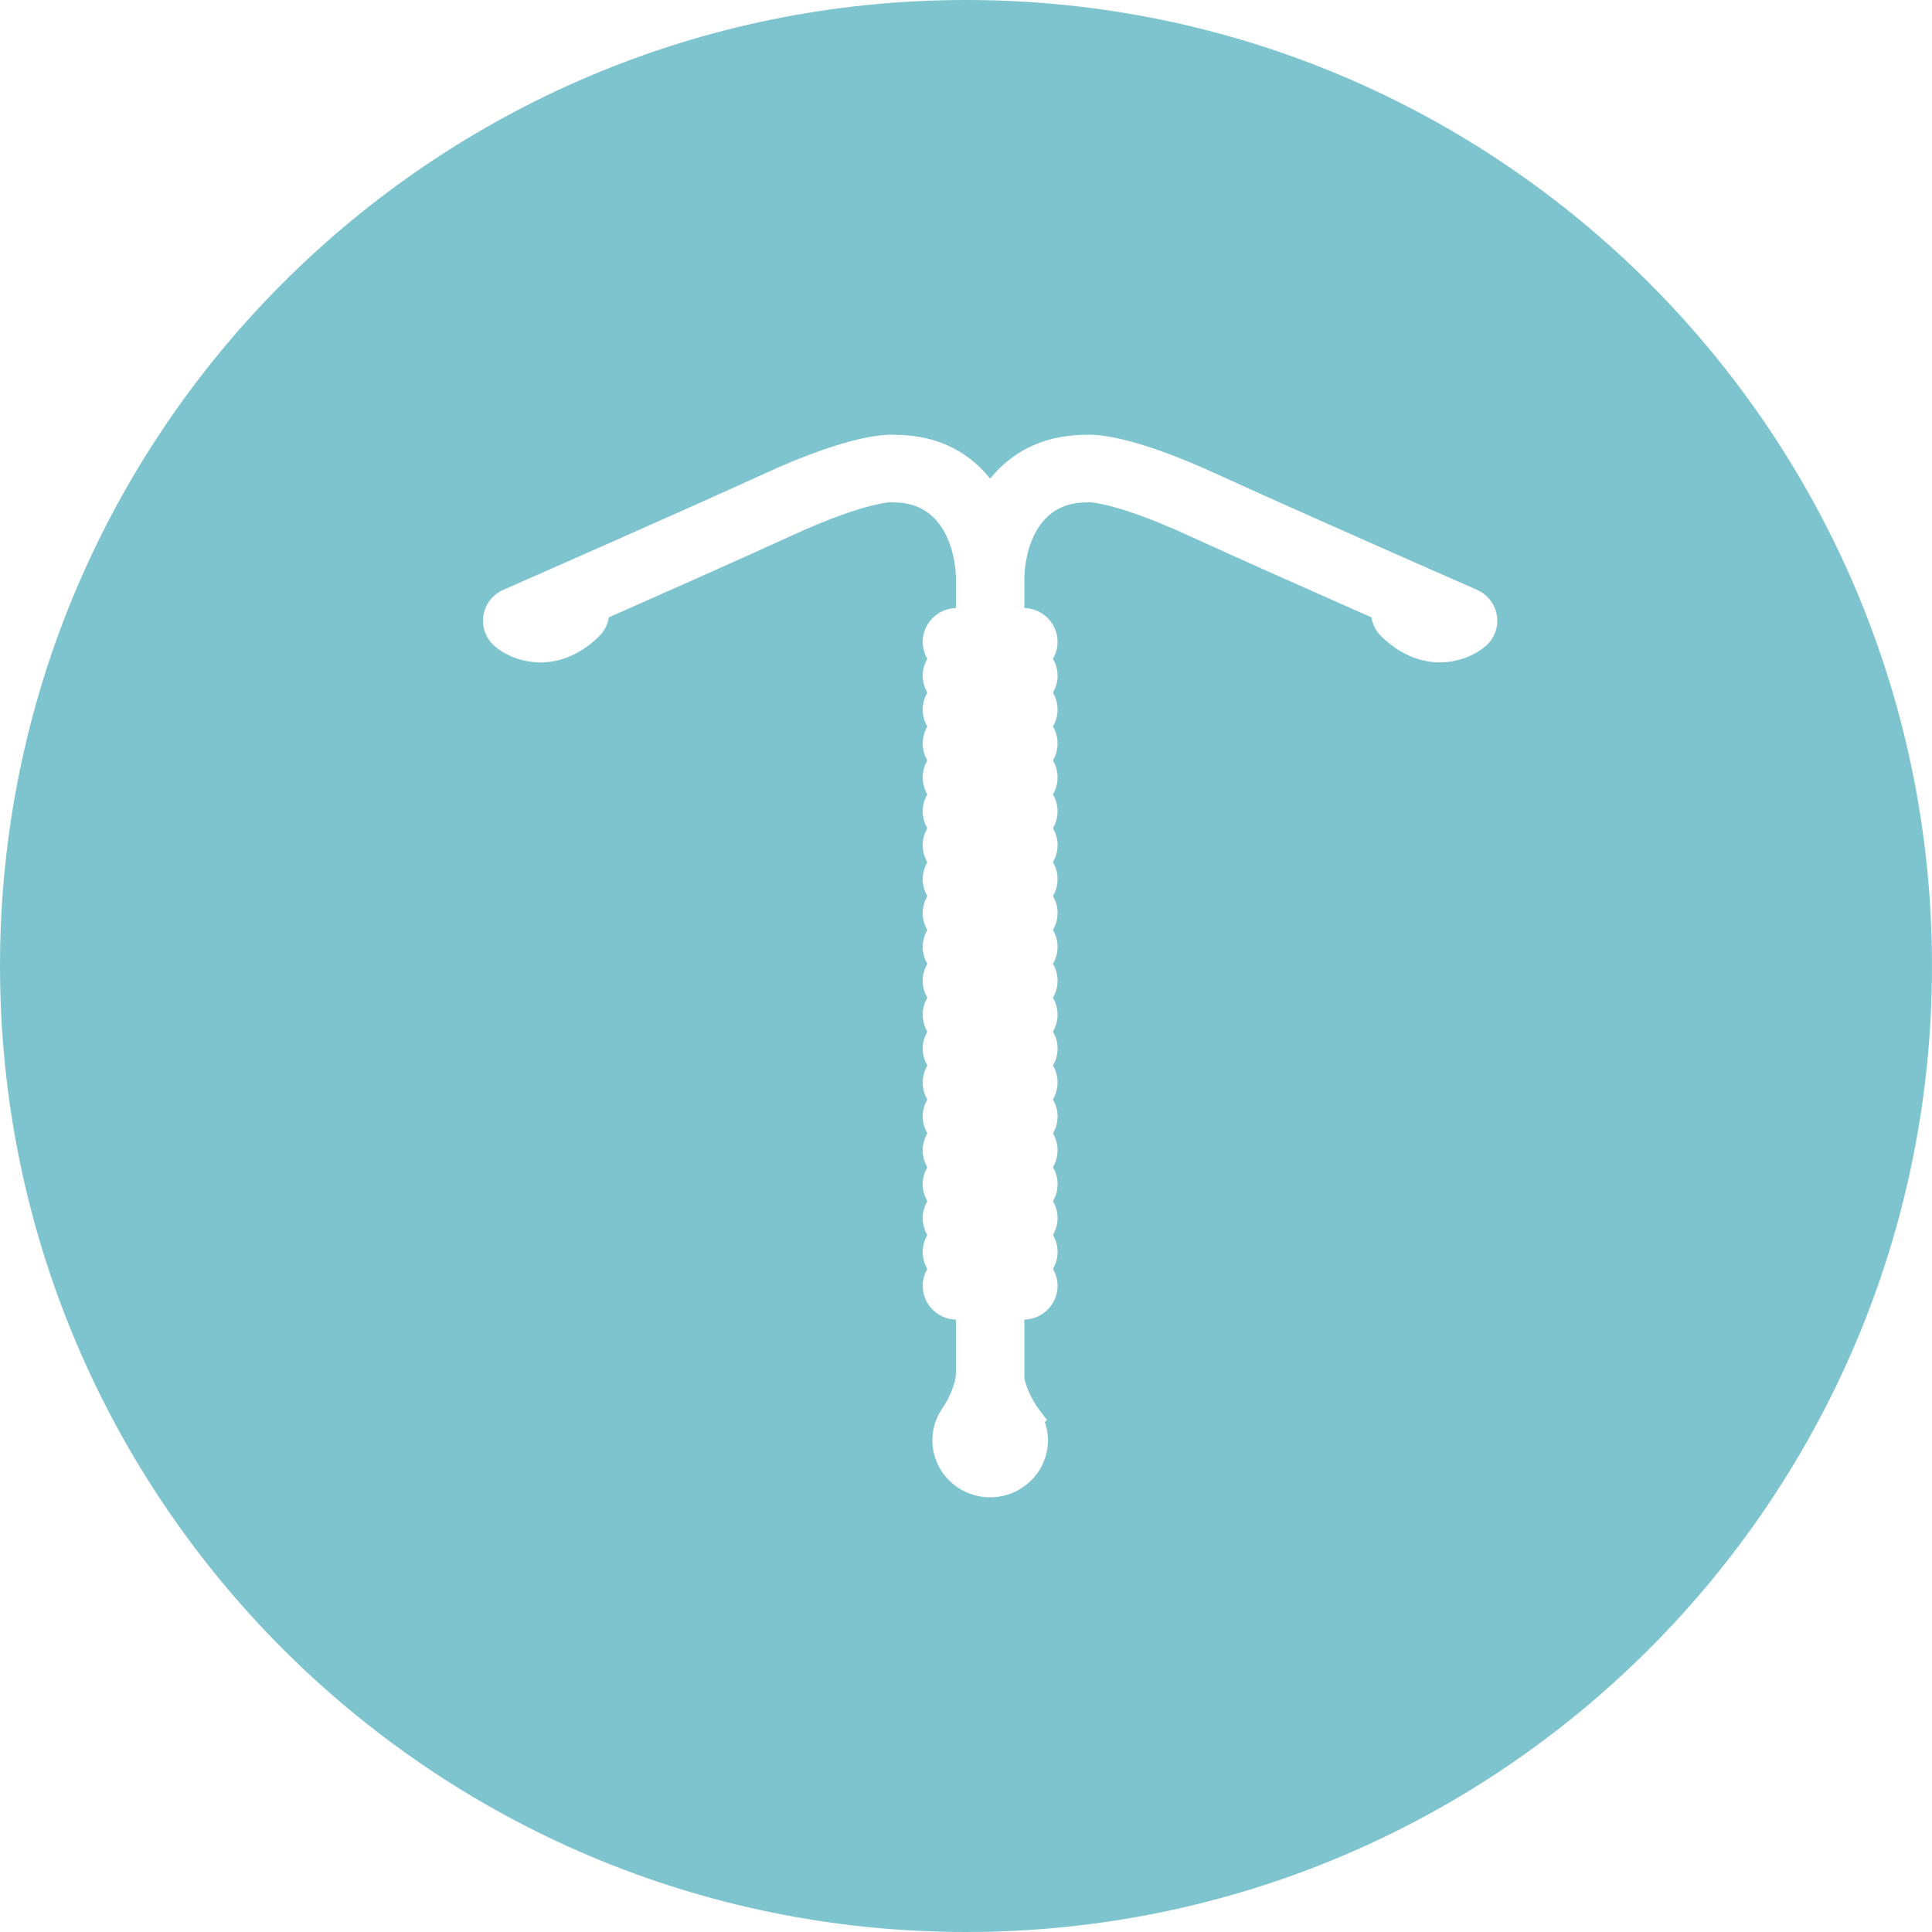 <svg width="40" height="40" viewBox="0 0 40 40" fill="none" xmlns="http://www.w3.org/2000/svg">
<path fill-rule="evenodd" clip-rule="evenodd" d="M20 40C31.046 40 40 31.046 40 20C40 8.954 31.046 0 20 0C8.954 0 0 8.954 0 20C0 31.046 8.954 40 20 40ZM30.579 12.211C30.802 12.31 30.956 12.511 30.992 12.749C31.028 12.989 30.938 13.225 30.752 13.382C30.506 13.59 30.153 13.714 29.809 13.714H29.809C29.507 13.714 29.051 13.62 28.594 13.171C28.486 13.065 28.417 12.927 28.395 12.782C27.172 12.242 25.595 11.541 24.588 11.08C23.117 10.407 22.566 10.399 22.543 10.399C22.544 10.4 22.509 10.402 22.494 10.402C21.272 10.402 21.212 11.786 21.209 11.944V12.588C21.59 12.6 21.896 12.909 21.896 13.288C21.896 13.415 21.861 13.535 21.8 13.639C21.861 13.742 21.896 13.862 21.896 13.989C21.896 14.117 21.861 14.237 21.8 14.34C21.861 14.444 21.896 14.564 21.896 14.691C21.896 14.819 21.861 14.939 21.8 15.042C21.861 15.145 21.896 15.265 21.896 15.393C21.896 15.521 21.861 15.641 21.8 15.744C21.861 15.847 21.896 15.967 21.896 16.095C21.896 16.223 21.861 16.343 21.8 16.446C21.861 16.549 21.896 16.669 21.896 16.797C21.896 16.925 21.861 17.044 21.8 17.148C21.861 17.251 21.896 17.371 21.896 17.498C21.896 17.626 21.861 17.746 21.8 17.849C21.861 17.953 21.896 18.073 21.896 18.2C21.896 18.328 21.861 18.448 21.8 18.551C21.861 18.654 21.896 18.774 21.896 18.902C21.896 19.03 21.861 19.15 21.8 19.253C21.861 19.356 21.896 19.476 21.896 19.604C21.896 19.732 21.861 19.852 21.8 19.955C21.861 20.058 21.896 20.178 21.896 20.306C21.896 20.434 21.861 20.554 21.8 20.657C21.861 20.76 21.896 20.88 21.896 21.007C21.896 21.135 21.861 21.255 21.8 21.358C21.861 21.462 21.896 21.581 21.896 21.709C21.896 21.837 21.861 21.957 21.8 22.06C21.861 22.163 21.896 22.283 21.896 22.411C21.896 22.539 21.861 22.659 21.8 22.762C21.861 22.865 21.896 22.985 21.896 23.113C21.896 23.24 21.861 23.36 21.8 23.464C21.861 23.567 21.896 23.687 21.896 23.814C21.896 23.942 21.861 24.062 21.8 24.165C21.861 24.269 21.896 24.388 21.896 24.516C21.896 24.644 21.861 24.764 21.8 24.868C21.861 24.971 21.896 25.09 21.896 25.218C21.896 25.346 21.861 25.466 21.8 25.569C21.861 25.672 21.896 25.792 21.896 25.92C21.896 26.048 21.861 26.168 21.8 26.271C21.861 26.374 21.896 26.494 21.896 26.622C21.896 27 21.59 27.31 21.209 27.321V28.525C21.25 28.784 21.432 29.074 21.494 29.157L21.676 29.399L21.633 29.441C21.675 29.563 21.697 29.69 21.697 29.819C21.697 30.47 21.16 31 20.5 31C19.84 31 19.304 30.47 19.304 29.819C19.304 29.59 19.371 29.368 19.498 29.175L19.514 29.152C19.61 29.014 19.791 28.682 19.791 28.42V27.322C19.41 27.311 19.104 27.001 19.104 26.623C19.104 26.495 19.139 26.375 19.2 26.272C19.139 26.169 19.104 26.049 19.104 25.921C19.104 25.793 19.139 25.673 19.2 25.57C19.139 25.467 19.104 25.347 19.104 25.219C19.104 25.091 19.139 24.971 19.2 24.869C19.139 24.765 19.104 24.645 19.104 24.518C19.104 24.39 19.139 24.27 19.2 24.166C19.139 24.063 19.104 23.943 19.104 23.815C19.104 23.688 19.139 23.567 19.2 23.464C19.139 23.361 19.104 23.241 19.104 23.113C19.104 22.986 19.139 22.866 19.2 22.763C19.139 22.659 19.104 22.539 19.104 22.412C19.104 22.284 19.139 22.164 19.2 22.061C19.139 21.958 19.104 21.838 19.104 21.71C19.104 21.582 19.139 21.462 19.2 21.359C19.139 21.256 19.104 21.136 19.104 21.008C19.104 20.88 19.139 20.76 19.2 20.657C19.139 20.554 19.104 20.434 19.104 20.307C19.104 20.179 19.139 20.059 19.2 19.955C19.139 19.852 19.104 19.732 19.104 19.605C19.104 19.477 19.139 19.357 19.2 19.254C19.139 19.15 19.104 19.031 19.104 18.903C19.104 18.775 19.139 18.655 19.2 18.552C19.139 18.449 19.104 18.329 19.104 18.201C19.104 18.073 19.139 17.953 19.2 17.85C19.139 17.747 19.104 17.627 19.104 17.499C19.104 17.371 19.139 17.251 19.2 17.148C19.139 17.045 19.104 16.925 19.104 16.797C19.104 16.669 19.139 16.549 19.2 16.446C19.139 16.343 19.104 16.223 19.104 16.095C19.104 15.967 19.139 15.848 19.2 15.744C19.139 15.641 19.104 15.521 19.104 15.393C19.104 15.266 19.139 15.146 19.2 15.043C19.139 14.939 19.104 14.819 19.104 14.692C19.104 14.564 19.139 14.444 19.2 14.341C19.139 14.238 19.104 14.118 19.104 13.99C19.104 13.862 19.139 13.742 19.2 13.639C19.139 13.536 19.104 13.416 19.104 13.288C19.104 12.909 19.41 12.6 19.791 12.589V11.931C19.788 11.782 19.718 10.402 18.507 10.402C18.483 10.402 18.46 10.401 18.436 10.398C18.341 10.404 17.758 10.464 16.412 11.08C15.345 11.569 13.65 12.32 12.605 12.782C12.583 12.927 12.514 13.065 12.405 13.172C11.95 13.621 11.493 13.715 11.191 13.715C10.847 13.715 10.494 13.591 10.248 13.383C10.062 13.225 9.973 12.989 10.007 12.751C10.042 12.512 10.197 12.311 10.42 12.212C11.059 11.931 14.19 10.555 15.816 9.811C17.358 9.105 18.13 9 18.453 9C18.493 9 18.526 9.002 18.552 9.004C19.504 9.009 20.115 9.432 20.5 9.909C20.887 9.432 21.503 9.009 22.473 9.002C22.474 9.002 22.507 9 22.548 9C22.87 9 23.642 9.105 25.184 9.811C26.983 10.634 30.545 12.197 30.579 12.211Z" fill="#7EC4CF"/>
</svg>
